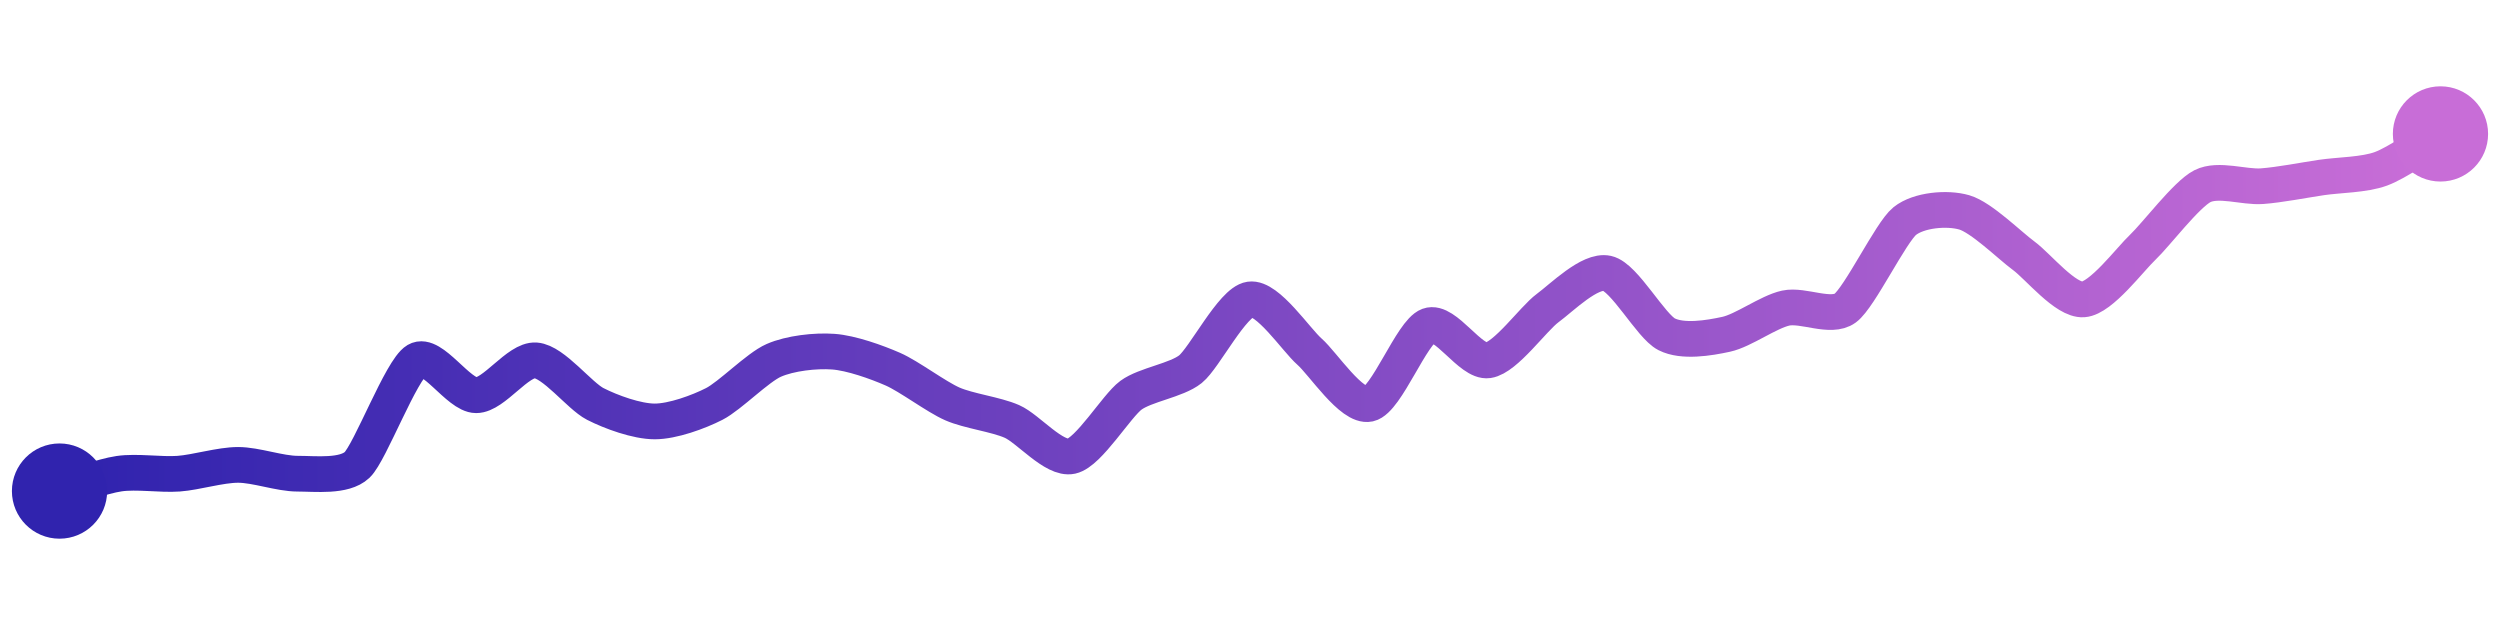 <svg width="200" height="50" viewBox="0 0 210 50" xmlns="http://www.w3.org/2000/svg">
    <defs>
        <linearGradient x1="0%" y1="0%" x2="100%" y2="0%" id="a">
            <stop stop-color="#3023AE" offset="0%"/>
            <stop stop-color="#C86DD7" offset="100%"/>
        </linearGradient>
    </defs>
    <path stroke="url(#a)"
          stroke-width="3"
          stroke-linejoin="round"
          stroke-linecap="round"
          d="M5 40 C 6.44 39.58, 8.52 38.76, 10 38.54 S 13.5 38.65, 15 38.54 S 18.5 37.8, 20 37.8 S 23.5 38.54, 25 38.54 S 28.91 38.83, 30 37.8 S 33.71 29.78, 35 29.02 S 38.5 31.95, 40 31.95 S 43.5 28.91, 45 29.02 S 48.67 32, 50 32.68 S 53.5 34.15, 55 34.15 S 58.67 33.36, 60 32.68 S 63.63 29.62, 65 29.02 S 68.5 28.18, 70 28.29 S 73.63 29.16, 75 29.76 S 78.63 32.08, 80 32.68 S 83.63 33.55, 85 34.15 S 88.54 37.39, 90 37.07 S 93.79 32.84, 95 31.95 S 98.83 30.7, 100 29.76 S 103.52 24.12, 105 23.9 S 108.87 27.3, 110 28.29 S 113.53 33, 115 32.68 S 118.59 26.62, 120 26.1 S 123.52 29.24, 125 29.02 S 128.79 25.52, 130 24.63 S 133.54 21.39, 135 21.71 S 138.66 26.15, 140 26.83 S 143.54 27.15, 145 26.83 S 148.54 24.95, 150 24.63 S 153.79 25.52, 155 24.63 S 158.83 18.26, 160 17.32 S 163.56 16.17, 165 16.59 S 168.79 19.35, 170 20.24 S 173.5 24.01, 175 23.9 S 178.91 20.54, 180 19.51 S 183.66 15.07, 185 14.39 S 188.5 14.5, 190 14.39 S 193.52 13.88, 195 13.66 S 198.59 13.45, 200 12.93 S 203.71 10.76, 205 10"
          fill="none"/>
    <circle r="4" cx="5" cy="40" fill="#3023AE"/>
    <circle r="4" cx="205" cy="10" fill="#C86DD7"/>      
</svg>